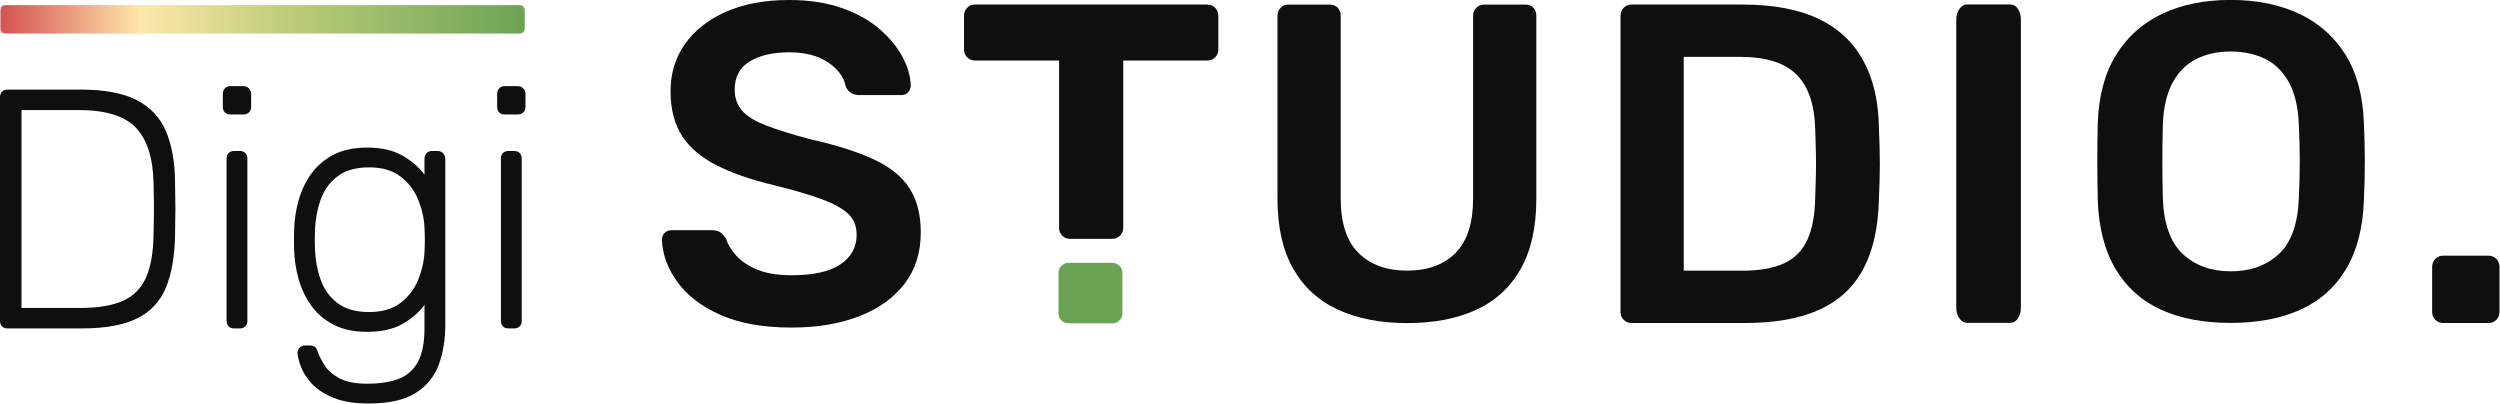 <?xml version="1.0" encoding="UTF-8" standalone="no"?> <svg xmlns="http://www.w3.org/2000/svg" xmlns:xlink="http://www.w3.org/1999/xlink" xmlns:serif="http://www.serif.com/" width="100%" height="100%" viewBox="0 0 2198 355" xml:space="preserve" style="fill-rule:evenodd;clip-rule:evenodd;stroke-linejoin:round;stroke-miterlimit:2;"> <g transform="matrix(1,0,0,1,-46.7,-322)"> <g transform="matrix(1,0,0,1,-209.5,-39.25)"> <path d="M262.8,650C260.8,650 259.2,649.4 258,648.2C256.8,647 256.2,645.4 256.2,643.4L256.2,446.9C256.2,444.7 256.8,443 258,441.8C259.2,440.6 260.8,440 262.8,440L326.7,440C347.9,440 364.5,443.1 376.5,449.3C388.5,455.5 397.05,464.65 402.15,476.75C407.25,488.85 409.9,503.6 410.1,521C410.3,530 410.4,537.95 410.4,544.85C410.4,551.75 410.3,559.7 410.1,568.7C409.7,587.1 407,602.3 402,614.3C397,626.3 388.6,635.25 376.8,641.15C365,647.05 348.8,650 328.2,650L262.8,650ZM275.1,632L326.7,632C342.7,632 355.35,629.85 364.65,625.55C373.95,621.25 380.65,614.35 384.75,604.85C388.85,595.35 391,582.8 391.2,567.2C391.4,561.2 391.5,555.95 391.5,551.45L391.5,538.1C391.5,533.7 391.4,528.5 391.2,522.5C390.8,500.5 385.7,484.25 375.9,473.75C366.1,463.25 349.2,458 325.2,458L275.1,458L275.1,632Z" style="fill:rgb(15,15,15);fill-rule:nonzero;"></path> <path d="M462,650C460,650 458.4,649.4 457.2,648.2C456,647 455.4,645.4 455.4,643.4L455.4,500.6C455.4,498.6 456,497 457.2,495.8C458.4,494.6 460,494 462,494L467.1,494C469.1,494 470.7,494.6 471.9,495.8C473.1,497 473.7,498.6 473.7,500.6L473.7,643.4C473.7,645.4 473.1,647 471.9,648.2C470.7,649.4 469.1,650 467.1,650L462,650ZM458.7,461.9C456.7,461.9 455.1,461.3 453.9,460.1C452.7,458.9 452.1,457.3 452.1,455.3L452.1,443.9C452.1,441.9 452.7,440.25 453.9,438.95C455.1,437.65 456.7,437 458.7,437L470.1,437C472.1,437 473.75,437.65 475.05,438.95C476.35,440.25 477,441.9 477,443.9L477,455.3C477,457.3 476.35,458.9 475.05,460.1C473.75,461.3 472.1,461.9 470.1,461.9L458.7,461.9Z" style="fill:rgb(15,15,15);fill-rule:nonzero;"></path> <path d="M580.5,716C567.7,716 557.25,714.3 549.15,710.9C541.05,707.5 534.75,703.35 530.25,698.45C525.75,693.55 522.6,688.65 520.8,683.75C519,678.85 518,674.9 517.8,671.9C517.6,669.9 518.2,668.25 519.6,666.95C521,665.65 522.6,665 524.4,665L528.6,665C530.2,665 531.6,665.35 532.8,666.05C534,666.75 535,668.5 535.8,671.3C537,674.5 538.95,678.25 541.65,682.55C544.35,686.85 548.65,690.6 554.55,693.8C560.45,697 568.6,698.6 579,698.6C590,698.6 599.2,697.2 606.6,694.4C614,691.6 619.65,686.65 623.55,679.55C627.45,672.45 629.4,662.6 629.4,650L629.4,629.3C624.4,636.1 617.85,641.75 609.75,646.25C601.65,650.75 591.4,653 579,653C567.4,653 557.55,650.9 549.45,646.7C541.35,642.5 534.8,636.9 529.8,629.9C524.8,622.9 521.1,615.1 518.7,606.5C516.3,597.9 515,589.2 514.8,580.4C514.6,574.8 514.6,569.2 514.8,563.6C515,554.8 516.3,546.1 518.7,537.5C521.1,528.9 524.8,521.1 529.8,514.1C534.8,507.1 541.35,501.5 549.45,497.3C557.55,493.1 567.4,491 579,491C591.4,491 601.65,493.3 609.75,497.9C617.85,502.5 624.4,508.1 629.4,514.7L629.4,500.9C629.4,498.9 630,497.25 631.2,495.95C632.4,494.65 634,494 636,494L640.8,494C642.8,494 644.45,494.65 645.75,495.95C647.05,497.25 647.7,498.9 647.7,500.9L647.7,647C647.7,659.8 645.8,671.4 642,681.8C638.2,692.2 631.45,700.5 621.75,706.7C612.05,712.9 598.3,716 580.5,716ZM580.8,635.6C592.2,635.6 601.4,632.9 608.4,627.5C615.4,622.1 620.55,615.35 623.85,607.25C627.15,599.15 629,591 629.4,582.8C629.6,579.8 629.7,576.2 629.7,572C629.7,567.8 629.6,564.2 629.4,561.2C629,553 627.15,544.85 623.85,536.75C620.55,528.65 615.4,521.9 608.4,516.5C601.4,511.1 592.2,508.4 580.8,508.4C569.2,508.4 559.95,511 553.05,516.2C546.15,521.4 541.2,528.2 538.2,536.6C535.2,545 533.5,554 533.1,563.6C532.9,569.2 532.9,574.8 533.1,580.4C533.5,590 535.2,599 538.2,607.4C541.2,615.8 546.15,622.6 553.05,627.8C559.95,633 569.2,635.6 580.8,635.6Z" style="fill:rgb(15,15,15);fill-rule:nonzero;"></path> <path d="M703.2,650C701.2,650 699.6,649.4 698.4,648.2C697.2,647 696.6,645.4 696.6,643.4L696.6,500.6C696.6,498.6 697.2,497 698.4,495.8C699.6,494.6 701.2,494 703.2,494L708.3,494C710.3,494 711.9,494.6 713.1,495.8C714.3,497 714.9,498.6 714.9,500.6L714.9,643.4C714.9,645.4 714.3,647 713.1,648.2C711.9,649.4 710.3,650 708.3,650L703.2,650ZM699.9,461.9C697.9,461.9 696.3,461.3 695.1,460.1C693.9,458.9 693.3,457.3 693.3,455.3L693.3,443.9C693.3,441.9 693.9,440.25 695.1,438.95C696.3,437.65 697.9,437 699.9,437L711.3,437C713.3,437 714.95,437.65 716.25,438.95C717.55,440.25 718.2,441.9 718.2,443.9L718.2,455.3C718.2,457.3 717.55,458.9 716.25,460.1C714.95,461.3 713.3,461.9 711.3,461.9L699.9,461.9Z" style="fill:rgb(15,15,15);fill-rule:nonzero;"></path> </g> <g transform="matrix(-2.154,2.63814e-16,-1.39164e-16,-1.136,1865.05,1269.37)"> <path d="M844,811.74C844,809.676 843.116,808 842.027,808L631.973,808C630.884,808 630,809.676 630,811.74L630,826.26C630,828.324 630.884,830 631.973,830L842.027,830C843.116,830 844,828.324 844,826.26L844,811.74Z" style="fill:url(#_Linear1);"></path> </g> <g transform="matrix(1,0,0,1,-52.75,-242)"> <path d="M795.4,852C770.6,852 749.867,848.333 733.2,841C716.533,833.667 703.867,824.067 695.2,812.2C686.533,800.333 681.933,787.867 681.4,774.8C681.4,772.4 682.2,770.4 683.8,768.8C685.4,767.2 687.4,766.4 689.8,766.4L725.4,766.4C728.867,766.4 731.467,767.133 733.2,768.6C734.933,770.067 736.467,771.867 737.8,774C739.4,779.067 742.467,784.067 747,789C751.533,793.933 757.733,798 765.6,801.2C773.467,804.4 783.4,806 795.4,806C814.6,806 828.933,802.8 838.4,796.4C847.867,790 852.6,781.333 852.6,770.4C852.6,762.667 850.067,756.467 845,751.8C839.933,747.133 832.133,742.867 821.6,739C811.067,735.133 797.133,731.067 779.8,726.8C759.8,722 743.067,716.2 729.6,709.4C716.133,702.6 706,694 699.2,683.6C692.4,673.2 689,660 689,644C689,628.533 693.2,614.8 701.6,602.8C710,590.8 722,581.333 737.6,574.4C753.2,567.467 771.8,564 793.4,564C810.733,564 826.067,566.333 839.4,571C852.733,575.667 863.8,581.8 872.6,589.4C881.4,597 888.133,605.133 892.8,613.8C897.467,622.467 899.933,630.933 900.2,639.2C900.2,641.333 899.467,643.267 898,645C896.533,646.733 894.467,647.6 891.8,647.6L854.6,647.6C852.467,647.6 850.333,647.067 848.2,646C846.067,644.933 844.333,642.933 843,640C841.4,631.733 836.2,624.667 827.4,618.8C818.6,612.933 807.267,610 793.4,610C779,610 767.4,612.667 758.6,618C749.8,623.333 745.4,631.6 745.4,642.8C745.4,650.267 747.6,656.467 752,661.4C756.4,666.333 763.467,670.667 773.2,674.4C782.933,678.133 795.8,682.133 811.8,686.4C834.467,691.467 853,697.333 867.4,704C881.8,710.667 892.333,719.133 899,729.4C905.667,739.667 909,752.667 909,768.4C909,786 904.267,801 894.8,813.4C885.333,825.8 872.067,835.333 855,842C837.933,848.667 818.067,852 795.4,852Z" style="fill:rgb(15,15,15);fill-rule:nonzero;"></path> <path d="M1040.2,774C1037.53,774 1035.27,773.067 1033.4,771.2C1031.53,769.333 1030.6,767.067 1030.6,764.4L1030.6,617.2L956.6,617.2C953.933,617.2 951.667,616.267 949.8,614.4C947.933,612.533 947,610.267 947,607.6L947,578C947,575.067 947.933,572.667 949.8,570.8C951.667,568.933 953.933,568 956.6,568L1160.6,568C1163.53,568 1165.93,568.933 1167.8,570.8C1169.67,572.667 1170.6,575.067 1170.6,578L1170.6,607.6C1170.6,610.267 1169.67,612.533 1167.8,614.4C1165.93,616.267 1163.53,617.2 1160.6,617.2L1087,617.2L1087,764.4C1087,767.067 1086.07,769.333 1084.2,771.2C1082.33,773.067 1079.93,774 1077,774L1040.2,774Z" style="fill:rgb(15,15,15);fill-rule:nonzero;"></path> <g transform="matrix(1,0,0,0.986,-2.27374e-13,8)"> <path d="M1336.6,852C1313.4,852 1293.27,848.067 1276.2,840.2C1259.13,832.333 1245.93,820.2 1236.6,803.8C1227.27,787.4 1222.6,766.4 1222.6,740.8L1222.6,578C1222.6,575.067 1223.53,572.667 1225.4,570.8C1227.27,568.933 1229.53,568 1232.2,568L1268.6,568C1271.53,568 1273.87,568.933 1275.6,570.8C1277.33,572.667 1278.2,575.067 1278.2,578L1278.2,740.8C1278.2,762.667 1283.4,778.867 1293.8,789.4C1304.2,799.933 1318.47,805.2 1336.6,805.2C1354.73,805.2 1368.93,799.933 1379.2,789.4C1389.47,778.867 1394.6,762.667 1394.6,740.8L1394.6,578C1394.6,575.067 1395.53,572.667 1397.4,570.8C1399.27,568.933 1401.67,568 1404.6,568L1440.6,568C1443.53,568 1445.87,568.933 1447.6,570.8C1449.33,572.667 1450.2,575.067 1450.2,578L1450.2,740.8C1450.2,766.4 1445.6,787.4 1436.4,803.8C1427.2,820.2 1414.13,832.333 1397.2,840.2C1380.27,848.067 1360.07,852 1336.6,852Z" style="fill:rgb(15,15,15);fill-rule:nonzero;"></path> </g> <path d="M1533.8,848C1531.13,848 1528.87,847.067 1527,845.2C1525.13,843.333 1524.2,841.067 1524.2,838.4L1524.2,578C1524.2,575.067 1525.13,572.667 1527,570.8C1528.87,568.933 1531.13,568 1533.8,568L1631.4,568C1658.33,568 1680.53,572.133 1698,580.4C1715.47,588.667 1728.67,600.933 1737.6,617.2C1746.53,633.467 1751.13,653.333 1751.4,676.8C1751.93,688.533 1752.2,698.933 1752.2,708C1752.2,717.067 1751.93,727.333 1751.4,738.8C1750.87,763.6 1746.33,784.067 1737.8,800.2C1729.27,816.333 1716.4,828.333 1699.2,836.2C1682,844.067 1660.07,848 1633.4,848L1533.8,848ZM1579.8,802L1631.4,802C1646.33,802 1658.47,799.867 1667.8,795.6C1677.13,791.333 1684,784.467 1688.4,775C1692.8,765.533 1695.13,753.067 1695.4,737.6C1695.67,729.6 1695.87,722.6 1696,716.6C1696.13,710.6 1696.13,704.6 1696,698.6C1695.87,692.6 1695.67,685.733 1695.4,678C1694.87,656.133 1689.4,640 1679,629.6C1668.6,619.2 1652.07,614 1629.4,614L1579.8,614L1579.8,802Z" style="fill:rgb(15,15,15);fill-rule:nonzero;"></path> <g transform="matrix(1,0,0,1.386,2.27374e-13,-327.446)"> <path d="M1829,848C1826.33,848 1824.07,847.067 1822.2,845.2C1820.33,843.333 1819.4,841.067 1819.4,838.4L1819.4,655.6C1819.4,652.933 1820.33,650.667 1822.2,648.8C1824.07,646.933 1826.33,646 1829,646L1866.6,646C1869.53,646 1871.87,646.933 1873.6,648.8C1875.33,650.667 1876.2,652.933 1876.2,655.6L1876.2,838.4C1876.2,841.067 1875.33,843.333 1873.6,845.2C1871.87,847.067 1869.53,848 1866.6,848L1829,848Z" style="fill:rgb(15,15,15);fill-rule:nonzero;"></path> </g> <g transform="matrix(1,0,0,0.986,0,7.833)"> <path d="M2060.6,852C2036.87,852 2016.47,848.067 1999.4,840.2C1982.33,832.333 1969,820.2 1959.4,803.8C1949.8,787.4 1944.6,766.933 1943.8,742.4C1943.53,730.933 1943.4,719.6 1943.4,708.4C1943.4,697.2 1943.53,685.733 1943.8,674C1944.6,649.733 1949.93,629.467 1959.8,613.2C1969.67,596.933 1983.2,584.667 2000.4,576.4C2017.6,568.133 2037.67,564 2060.6,564C2083.53,564 2103.67,568.133 2121,576.4C2138.33,584.667 2151.93,596.933 2161.8,613.2C2171.67,629.467 2177,649.733 2177.8,674C2178.33,685.733 2178.6,697.2 2178.6,708.4C2178.6,719.6 2178.33,730.933 2177.8,742.4C2177,766.933 2171.8,787.4 2162.2,803.8C2152.6,820.2 2139.2,832.333 2122,840.2C2104.8,848.067 2084.33,852 2060.6,852ZM2060.6,806C2077.93,806 2092.07,800.867 2103,790.6C2113.93,780.333 2119.8,763.6 2120.6,740.4C2121.13,728.667 2121.4,717.8 2121.4,707.8C2121.4,697.8 2121.13,687.067 2120.6,675.6C2120.07,660.133 2117.2,647.533 2112,637.8C2106.8,628.067 2099.8,621 2091,616.6C2082.2,612.2 2072.07,610 2060.6,610C2049.4,610 2039.4,612.2 2030.6,616.6C2021.8,621 2014.8,628.067 2009.6,637.8C2004.4,647.533 2001.53,660.133 2001,675.6C2000.73,687.067 2000.6,697.8 2000.6,707.8C2000.6,717.8 2000.73,728.667 2001,740.4C2001.8,763.6 2007.67,780.333 2018.6,790.6C2029.53,800.867 2043.53,806 2060.6,806Z" style="fill:rgb(15,15,15);fill-rule:nonzero;"></path> </g> <path d="M2247.4,848C2244.73,848 2242.47,847.067 2240.6,845.2C2238.73,843.333 2237.8,841.067 2237.8,838.4L2237.8,798.8C2237.8,795.867 2238.73,793.467 2240.6,791.6C2242.47,789.733 2244.73,788.8 2247.4,788.8L2287.4,788.8C2290.07,788.8 2292.33,789.733 2294.2,791.6C2296.07,793.467 2297,795.867 2297,798.8L2297,838.4C2297,841.067 2296.07,843.333 2294.2,845.2C2292.33,847.067 2290.07,848 2287.4,848L2247.4,848Z" style="fill:rgb(15,15,15);fill-rule:nonzero;"></path> <g transform="matrix(0.949,0,0,0.899,-1093.6,85.946)"> <path d="M2247.4,848C2244.73,848 2242.47,847.067 2240.6,845.2C2238.73,843.333 2237.8,841.067 2237.8,838.4L2237.8,798.8C2237.8,795.867 2238.73,793.467 2240.6,791.6C2242.47,789.733 2244.73,788.8 2247.4,788.8L2287.4,788.8C2290.07,788.8 2292.33,789.733 2294.2,791.6C2296.07,793.467 2297,795.867 2297,798.8L2297,838.4C2297,841.067 2296.07,843.333 2294.2,845.2C2292.33,847.067 2290.07,848 2287.4,848L2247.4,848Z" style="fill:rgb(106,163,83);fill-rule:nonzero;"></path> </g> </g> </g> <defs> <linearGradient id="_Linear1" x1="0" y1="0" x2="1" y2="0" gradientUnits="userSpaceOnUse" gradientTransform="matrix(214,0,0,214,628.25,818.275)"><stop offset="0" style="stop-color:rgb(106,163,83);stop-opacity:1"></stop><stop offset="0.45" style="stop-color:rgb(187,204,121);stop-opacity:1"></stop><stop offset="0.74" style="stop-color:rgb(255,232,170);stop-opacity:1"></stop><stop offset="1" style="stop-color:rgb(214,85,85);stop-opacity:1"></stop></linearGradient> </defs> </svg> 